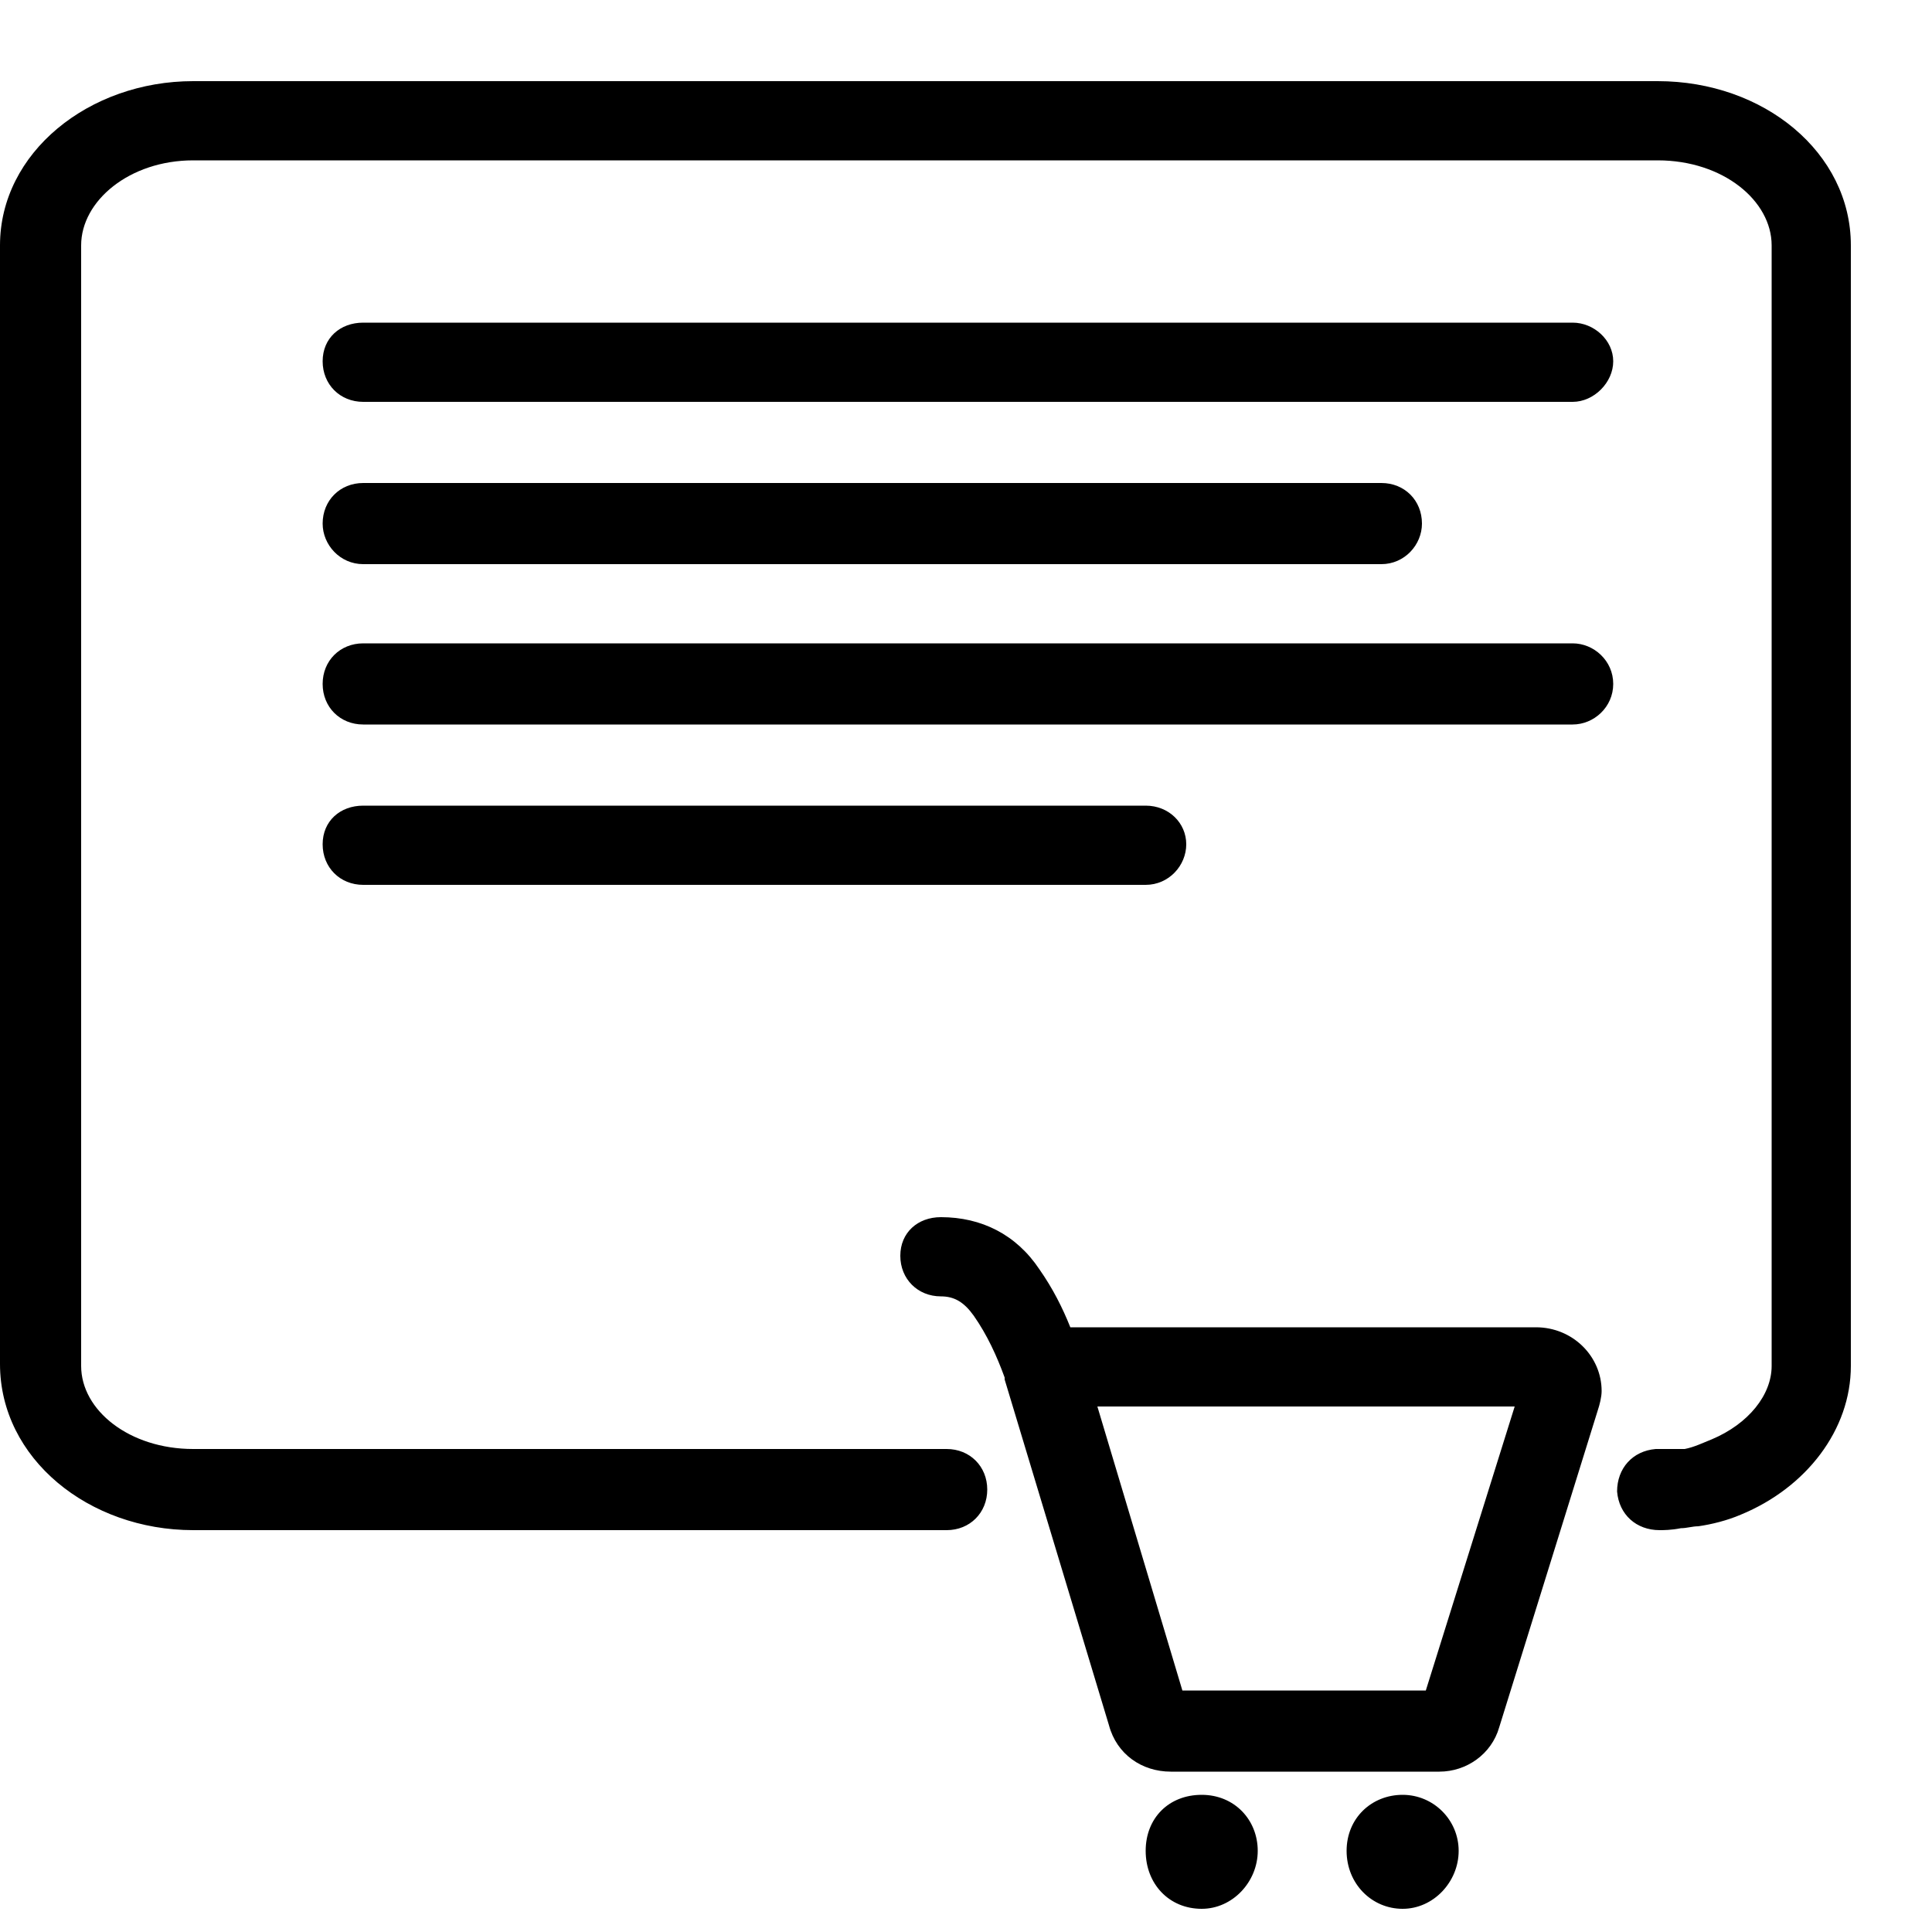<!-- Generated by IcoMoon.io -->
<svg version="1.1" xmlns="http://www.w3.org/2000/svg" viewBox="0 0 32 32">
    <title>product-description</title>
    <path d="M6.016 6.656c-0.384 0-0.672-0.288-0.672-0.672s0.288-0.64 0.672-0.64h20.032c0.352 0 0.672 0.288 0.672 0.64s-0.32 0.672-0.672 0.672h-20.032zM6.016 12c-0.384 0-0.672-0.288-0.672-0.672s0.288-0.672 0.672-0.672h20.032c0.352 0 0.672 0.288 0.672 0.672s-0.32 0.672-0.672 0.672h-20.032zM6.016 9.344c-0.384 0-0.672-0.32-0.672-0.672 0-0.384 0.288-0.672 0.672-0.672h16.864c0.384 0 0.672 0.288 0.672 0.672 0 0.352-0.288 0.672-0.672 0.672h-16.864zM6.016 14.656c-0.384 0-0.672-0.288-0.672-0.672s0.288-0.64 0.672-0.64h12.96c0.384 0 0.672 0.288 0.672 0.64s-0.288 0.672-0.672 0.672h-12.96zM15.68 24c0.384 0 0.672 0.288 0.672 0.672s-0.288 0.672-0.672 0.672h-12.48c-1.728 0-3.2-1.184-3.2-2.752v-18.528c0-1.536 1.472-2.72 3.2-2.72h24.256c1.76 0 3.2 1.184 3.2 2.72v18.56c0 1.056-0.736 2.016-1.824 2.464-0.224 0.096-0.48 0.16-0.704 0.192-0.096 0-0.192 0.032-0.288 0.032-0.16 0.032-0.288 0.032-0.352 0.032-0.384 0-0.672-0.256-0.704-0.64 0-0.384 0.256-0.672 0.64-0.704 0.064 0 0.192 0 0.288 0s0.128 0 0.192 0c0.16-0.032 0.288-0.096 0.448-0.16 0.608-0.256 0.992-0.736 0.992-1.216v-18.56c0-0.736-0.8-1.408-1.888-1.408h-24.256c-1.056 0-1.856 0.672-1.856 1.408v18.56c0 0.736 0.8 1.376 1.856 1.376h12.48zM19.584 28h4.032l1.472-4.704h-6.912l1.408 4.704zM25.44 21.984c0.608 0 1.088 0.48 1.088 1.056 0 0.096-0.032 0.224-0.064 0.32l-1.632 5.248c-0.128 0.448-0.544 0.736-0.992 0.736h-4.448c-0.48 0-0.896-0.288-1.024-0.768l-1.728-5.728c0 0 0-0.032 0-0.032-0.128-0.352-0.288-0.704-0.512-1.024-0.16-0.224-0.32-0.32-0.544-0.32-0.384 0-0.672-0.288-0.672-0.672s0.288-0.64 0.672-0.64c0.672 0 1.248 0.288 1.632 0.864 0.224 0.32 0.384 0.64 0.512 0.96h7.712zM19.904 31.616c-0.544 0-0.928-0.416-0.928-0.96s0.384-0.928 0.928-0.928 0.928 0.416 0.928 0.928-0.416 0.96-0.928 0.96zM23.232 31.616c-0.512 0-0.928-0.416-0.928-0.96s0.416-0.928 0.928-0.928 0.928 0.416 0.928 0.928-0.416 0.96-0.928 0.96z"></path>
</svg>
